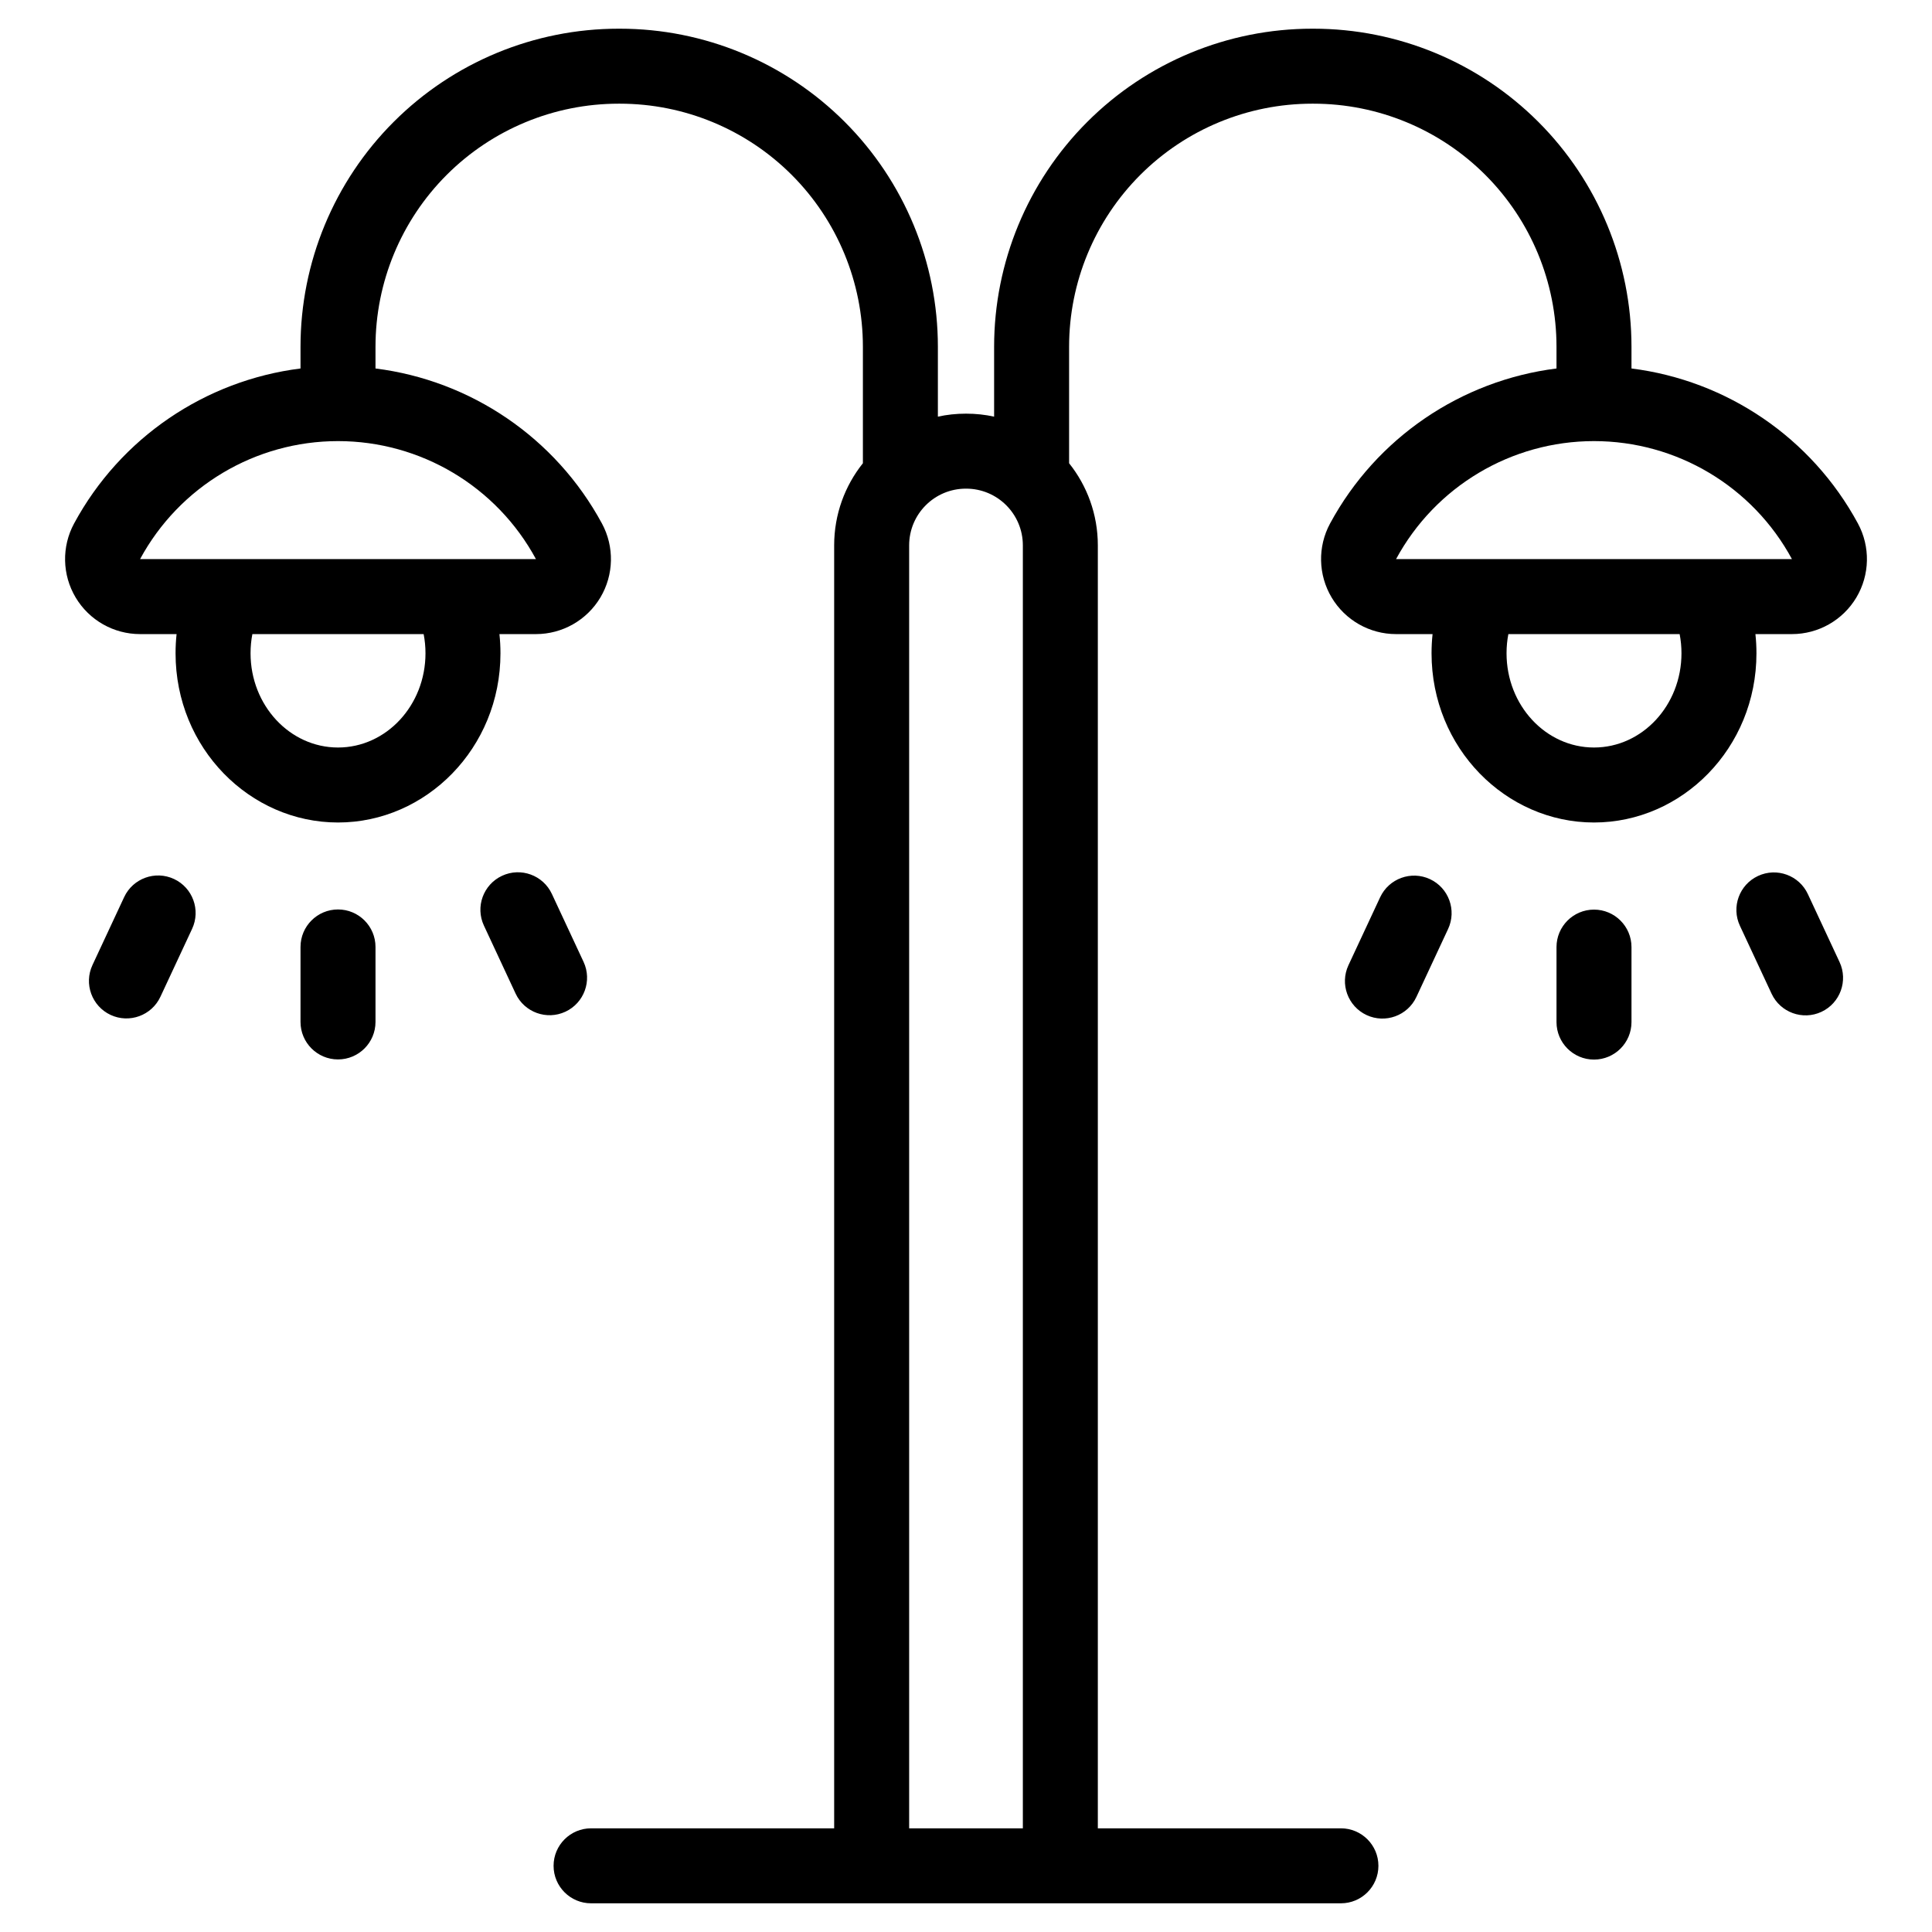 <svg clip-rule="evenodd" fill-rule="evenodd" height="512" stroke-linejoin="round" stroke-miterlimit="2" viewBox="0 0 101 101" width="512" xmlns="http://www.w3.org/2000/svg"><path d="m15.71 19.263v-1.134c0-4.41 1.752-8.64 4.871-11.758 3.118-3.119 7.348-4.871 11.758-4.871h.062c4.411 0 8.64 1.752 11.759 4.871 3.118 3.118 4.87 7.348 4.87 11.758v3.652c.472-.103.961-.156 1.464-.156h.013c.502 0 .992.053 1.463.156v-3.652c0-4.41 1.752-8.64 4.871-11.758 3.118-3.119 7.348-4.871 11.758-4.871h.062c4.411 0 8.64 1.752 11.759 4.871 3.118 3.118 4.87 7.348 4.87 11.758v1.134c4.982.627 9.411 3.616 11.837 8.102.656 1.214.626 2.685-.081 3.871-.708 1.186-1.987 1.913-3.368 1.913h-1.909c.036.329.054.664.054 1.004 0 4.96-3.888 8.845-8.493 8.845s-8.492-3.885-8.492-8.845c0-.34.018-.675.053-1.004h-1.909c-1.381 0-2.66-.727-3.367-1.913s-.738-2.657-.081-3.871c2.425-4.486 6.855-7.475 11.836-8.102v-1.134c0-3.371-1.339-6.603-3.722-8.987-2.384-2.383-5.616-3.722-8.987-3.722h-.062c-3.371 0-6.603 1.339-8.986 3.722-2.384 2.384-3.723 5.616-3.723 8.987v6.088c.94 1.178 1.502 2.67 1.502 4.293v67.07h12.708c1.082 0 1.96.878 1.96 1.96s-.878 1.96-1.96 1.96h-39.2c-1.082 0-1.96-.878-1.96-1.96s.878-1.96 1.96-1.96h12.708v-67.07c0-1.623.562-3.115 1.502-4.293v-6.088c0-3.371-1.339-6.603-3.722-8.987-2.384-2.383-5.616-3.722-8.987-3.722h-.062c-3.371 0-6.603 1.339-8.986 3.722-2.384 2.384-3.723 5.616-3.723 8.987v1.134c4.982.627 9.411 3.616 11.837 8.102.656 1.214.626 2.685-.081 3.871-.708 1.186-1.987 1.913-3.368 1.913h-1.909c.036.329.054.664.054 1.004 0 4.96-3.888 8.845-8.493 8.845s-8.492-3.885-8.492-8.845c0-.34.018-.675.053-1.004h-1.909c-1.381 0-2.66-.727-3.367-1.913s-.738-2.657-.081-3.871c2.425-4.486 6.855-7.475 11.836-8.102zm37.762 76.317v-67.07c0-1.638-1.328-2.965-2.965-2.965h-.013c-1.638 0-2.966 1.327-2.966 2.965v67.07zm27.898-46.068v3.92c0 1.082.878 1.96 1.96 1.96s1.96-.878 1.96-1.96v-3.92c0-1.082-.878-1.96-1.96-1.96s-1.96.878-1.96 1.96zm-65.66-.008v3.92c0 1.082.878 1.96 1.96 1.96s1.96-.878 1.96-1.96v-3.92c0-1.082-.878-1.96-1.96-1.96s-1.96.878-1.96 1.96zm56.44-2.597-1.657 3.553c-.457.98-.032 2.147.948 2.605.981.457 2.148.032 2.605-.948l1.657-3.553c.457-.981.032-2.148-.948-2.605-.981-.457-2.148-.032-2.605.948zm-65.66-.008-1.657 3.553c-.457.98-.032 2.147.948 2.605.981.457 2.148.032 2.605-.949l1.657-3.552c.457-.981.032-2.148-.948-2.605-.981-.457-2.148-.032-2.605.948zm84.468 1.498 1.656 3.552c.457.981 1.625 1.405 2.605.948s1.405-1.624.948-2.604l-1.657-3.553c-.457-.981-1.624-1.405-2.604-.948-.981.457-1.406 1.624-.948 2.605zm-65.66-.009 1.656 3.553c.457.981 1.625 1.405 2.605.948s1.405-1.624.948-2.605l-1.657-3.552c-.457-.981-1.624-1.405-2.604-.948-.981.457-1.406 1.624-.948 2.604zm-3.151-15.239h-8.954c-.063.324-.095.66-.095 1.004 0 2.718 2.048 4.925 4.572 4.925s4.573-2.207 4.573-4.925c0-.344-.033-.68-.096-1.004zm65.66 0h-8.954c-.063.324-.095.66-.095 1.004 0 2.718 2.048 4.925 4.572 4.925s4.573-2.207 4.573-4.925c0-.344-.033-.68-.096-1.004zm-59.789-3.92c-2.054-3.801-6.027-6.169-10.348-6.169-4.32 0-8.293 2.368-10.348 6.169zm65.66 0c-2.054-3.801-6.027-6.169-10.348-6.169-4.32 0-8.293 2.368-10.348 6.169z"/></svg>
